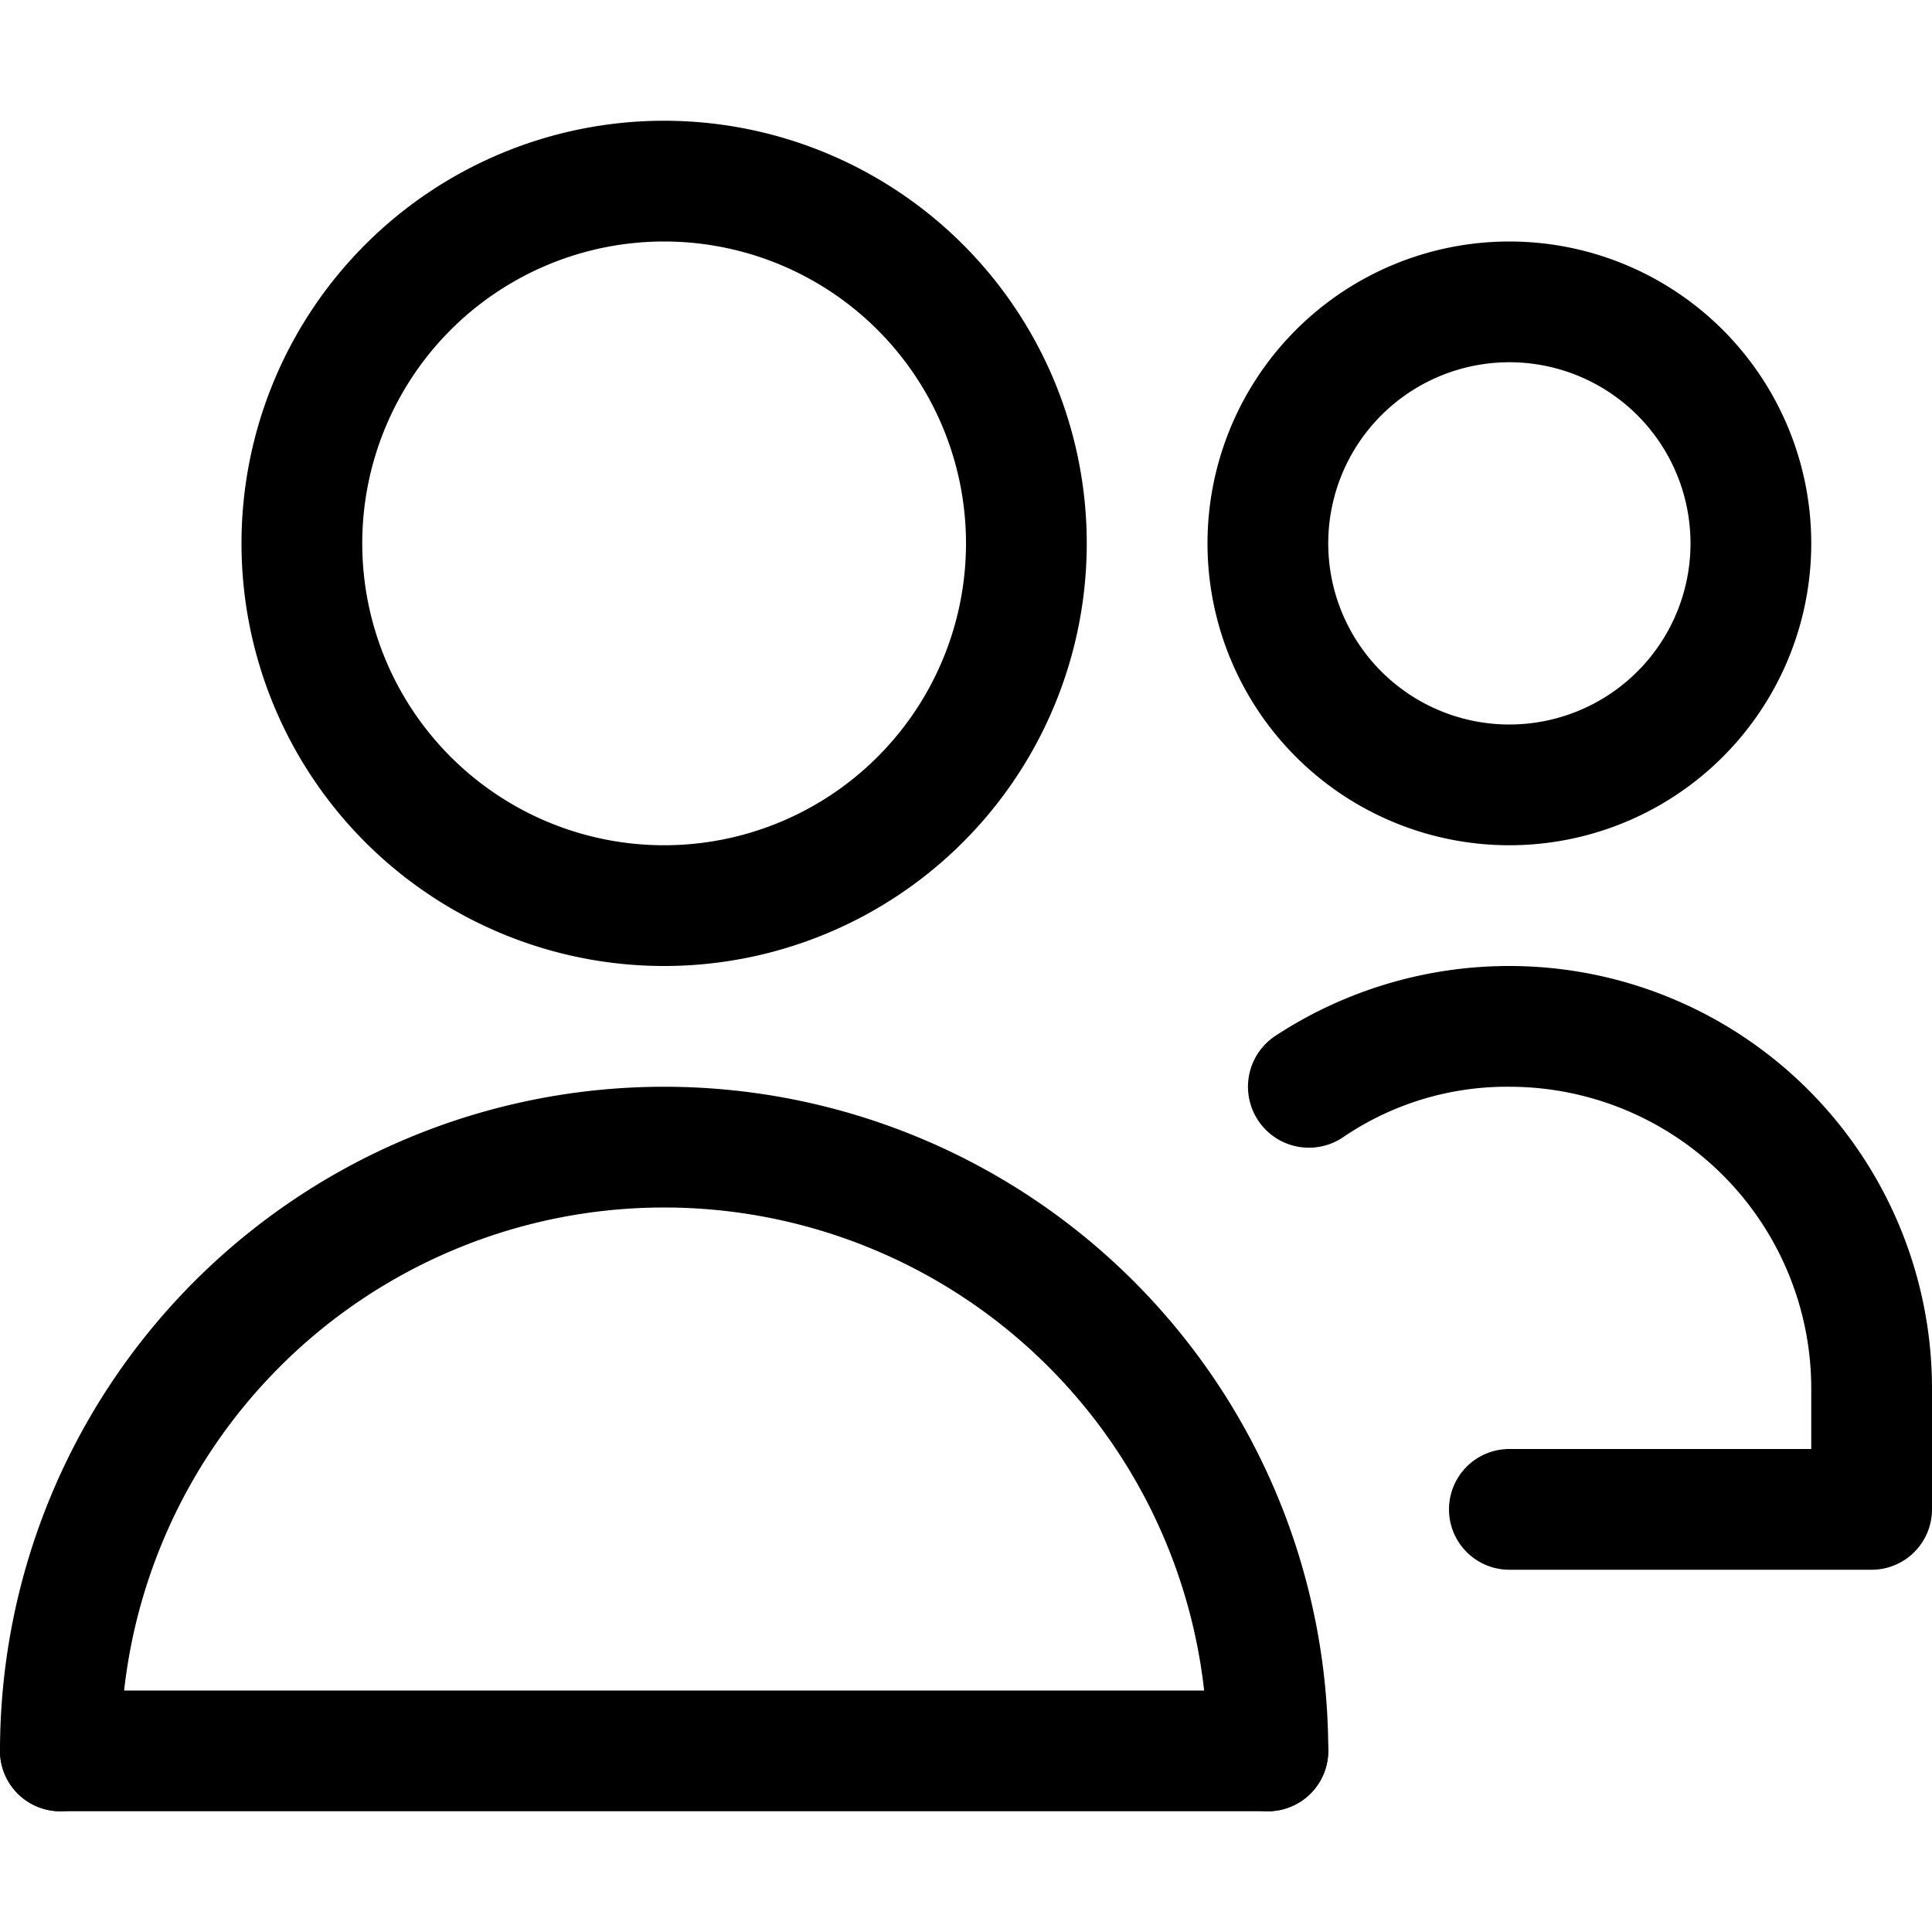<?xml version="1.0" standalone="no"?><!DOCTYPE svg PUBLIC "-//W3C//DTD SVG 1.1//EN" "http://www.w3.org/Graphics/SVG/1.1/DTD/svg11.dtd"><svg class="icon" width="200px" height="200.00px" viewBox="0 0 1024 1024" version="1.1" xmlns="http://www.w3.org/2000/svg"><path d="M352 512A224 224 0 1 1 576 288 224 224 0 0 1 352 512z m0-384A160 160 0 1 0 512 288 160 160 0 0 0 352 128zM800 448A160 160 0 1 1 960 288 160 160 0 0 1 800 448z m0-256A96 96 0 1 0 896 288 96 96 0 0 0 800 192z"  /><path d="M672 960a32 32 0 0 1-32-32 288 288 0 0 0-576 0 32 32 0 0 1-32 32 32 32 0 0 1-32-32 352 352 0 0 1 704 0 32 32 0 0 1-32 32z"  /><path d="M672 960H32a32 32 0 0 1 0-64h640a32 32 0 0 1 0 64z"  /><path d="M992 832h-192a32 32 0 0 1 0-64H960v-32A160 160 0 0 0 800 576a154.24 154.24 0 0 0-88.32 26.88 32 32 0 0 1-35.84-53.76A225.92 225.92 0 0 1 800 512a224 224 0 0 1 224 224v64a32 32 0 0 1-32 32z"  /></svg>